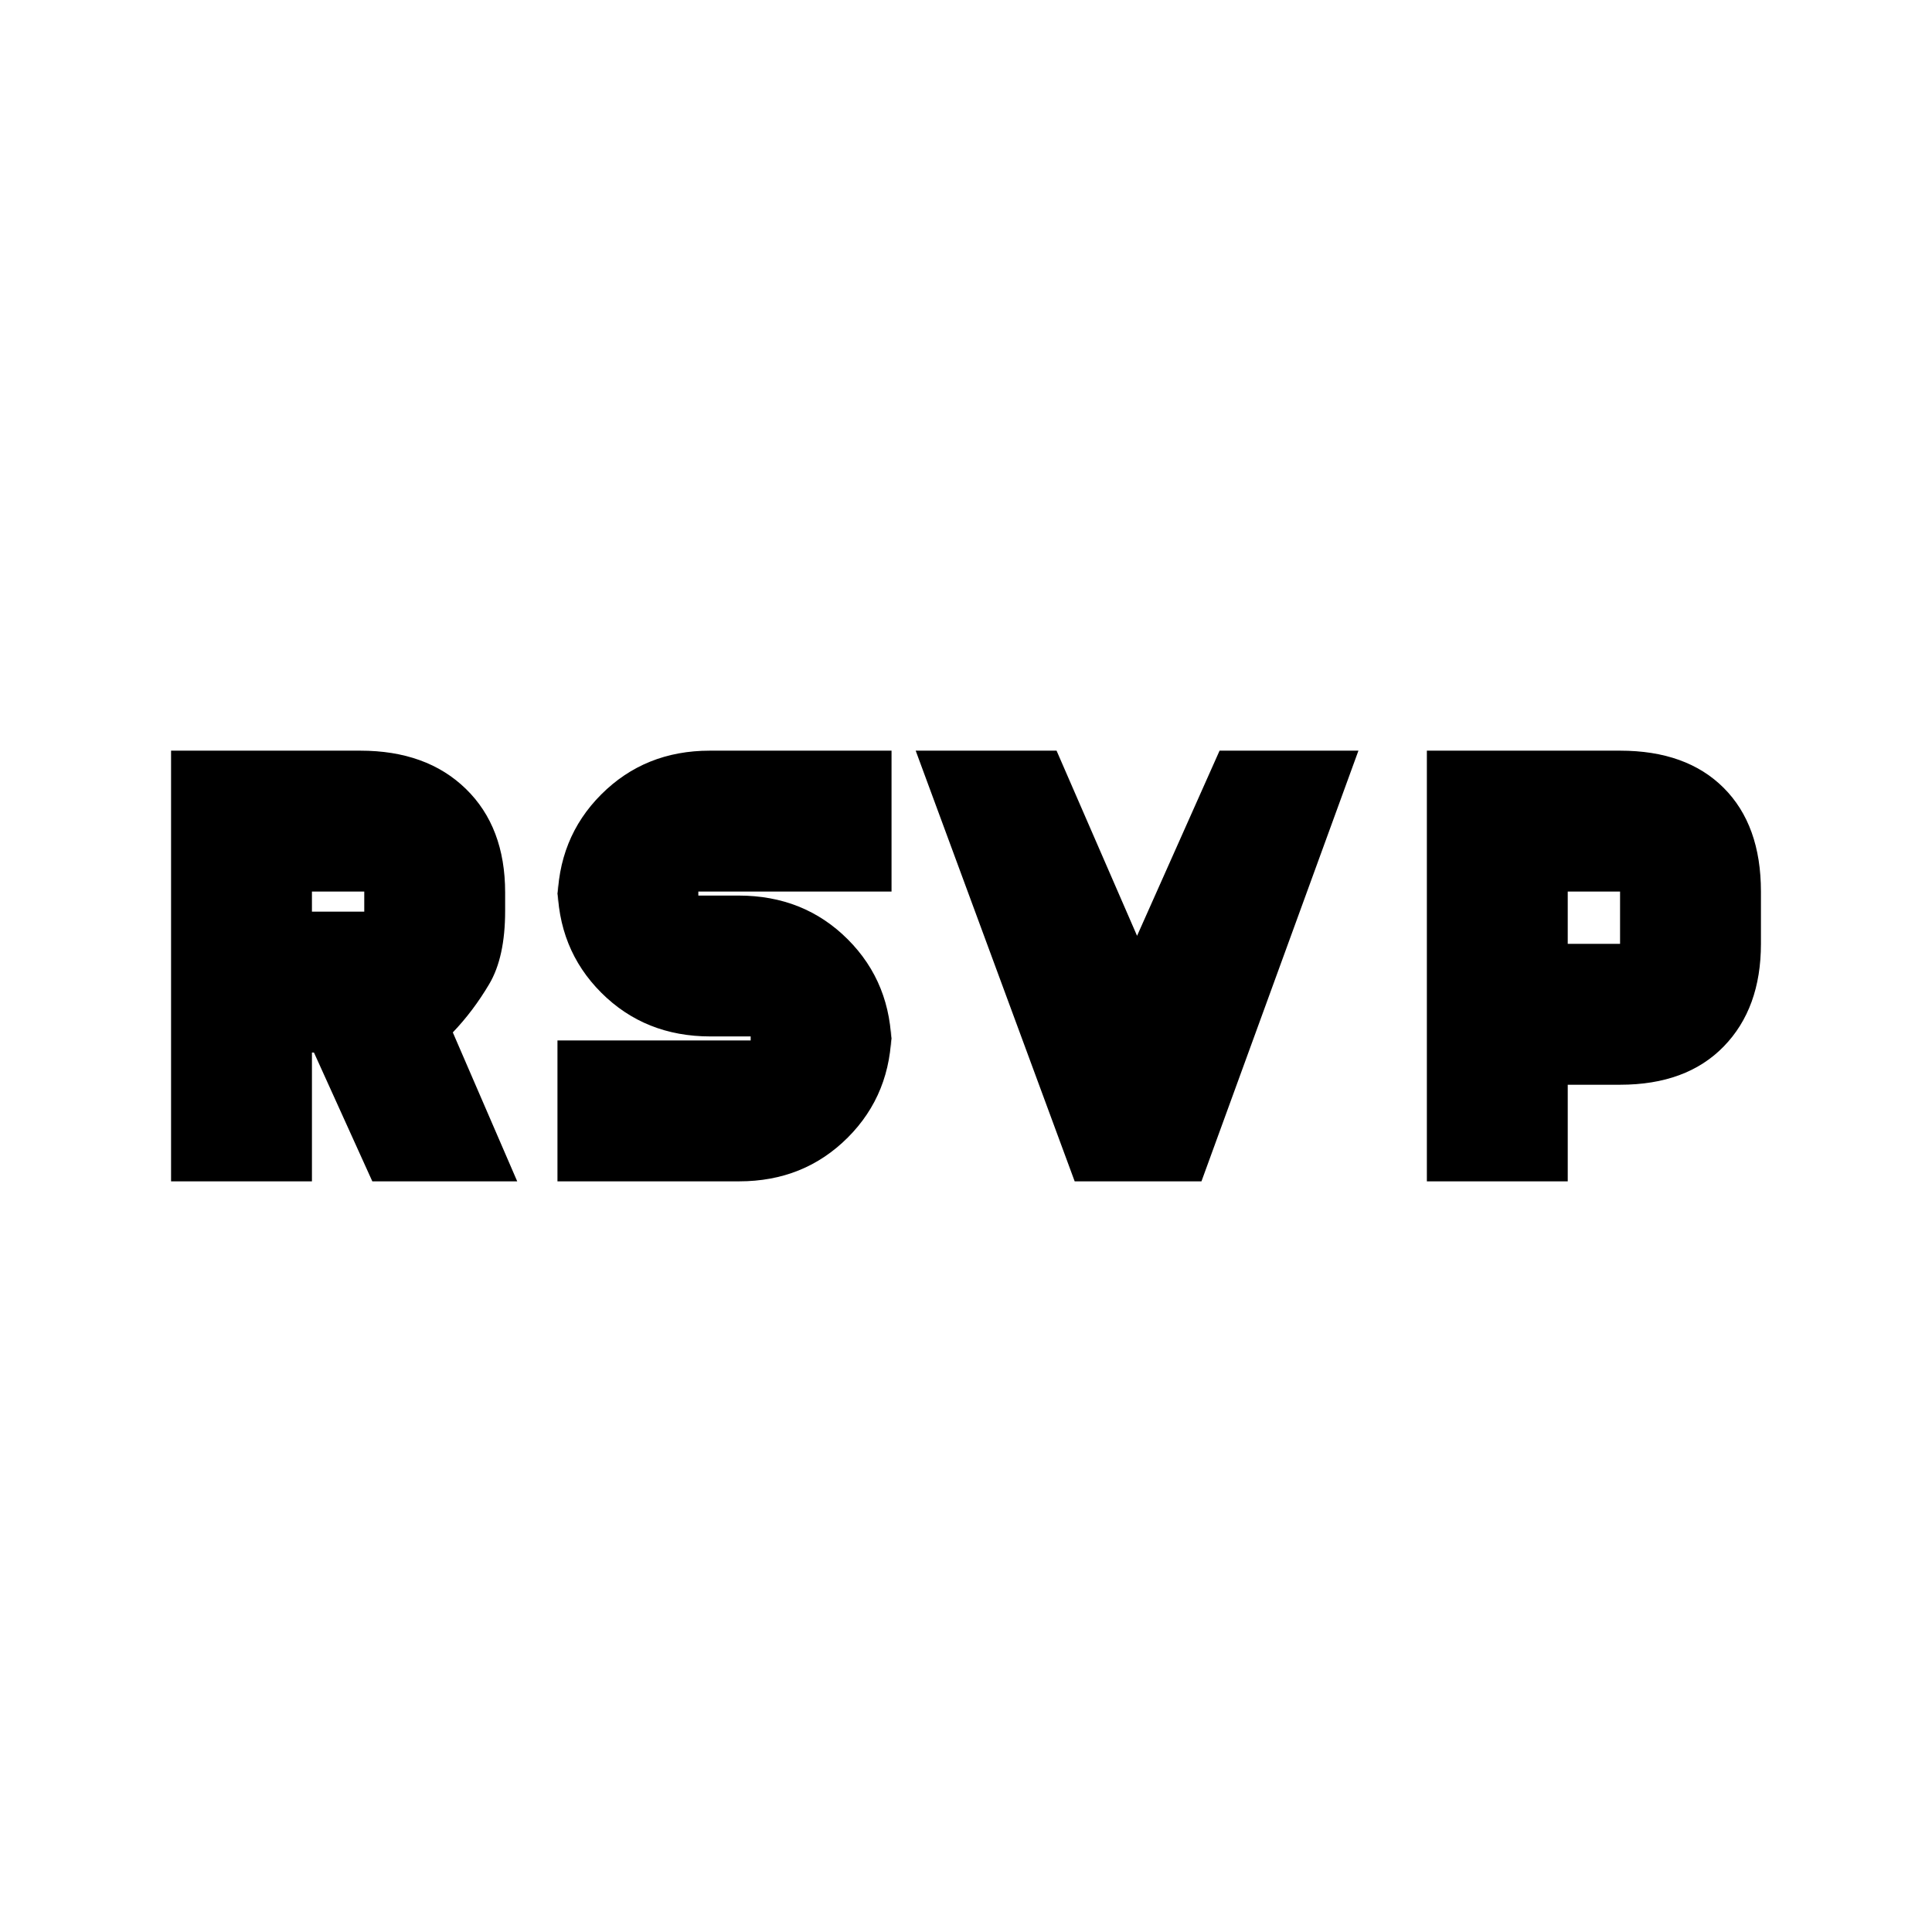 <svg xmlns="http://www.w3.org/2000/svg" height="20" viewBox="0 -960 960 960" width="20"><path d="M85-373v-214h94q33 0 52.5 19t19.5 51.47v9.15q0 23.02-7.92 36.38-7.91 13.37-18.08 24l32 74h-72l-29-64h-1v64H85Zm192 0v-70h96v-2h-20q-32.5 0-54.25-21.75T277-521v10q0-32.5 21.75-54.25T352.7-587H443v70h-96v2h20q32.5 0 54.25 21.75T443-439v-10q0 32.5-21.75 54.25T367.3-373H277Zm257 0-79-214h70l40 92 41-92h69l-78 214h-63Zm175 0v-214h96q33 0 51.5 18.5T875-517v26q0 32-18.5 51T805-421h-26v48h-70ZM155-507h26v-10h-26v10Zm624 16h26v-26h-26v26Z"/></svg>